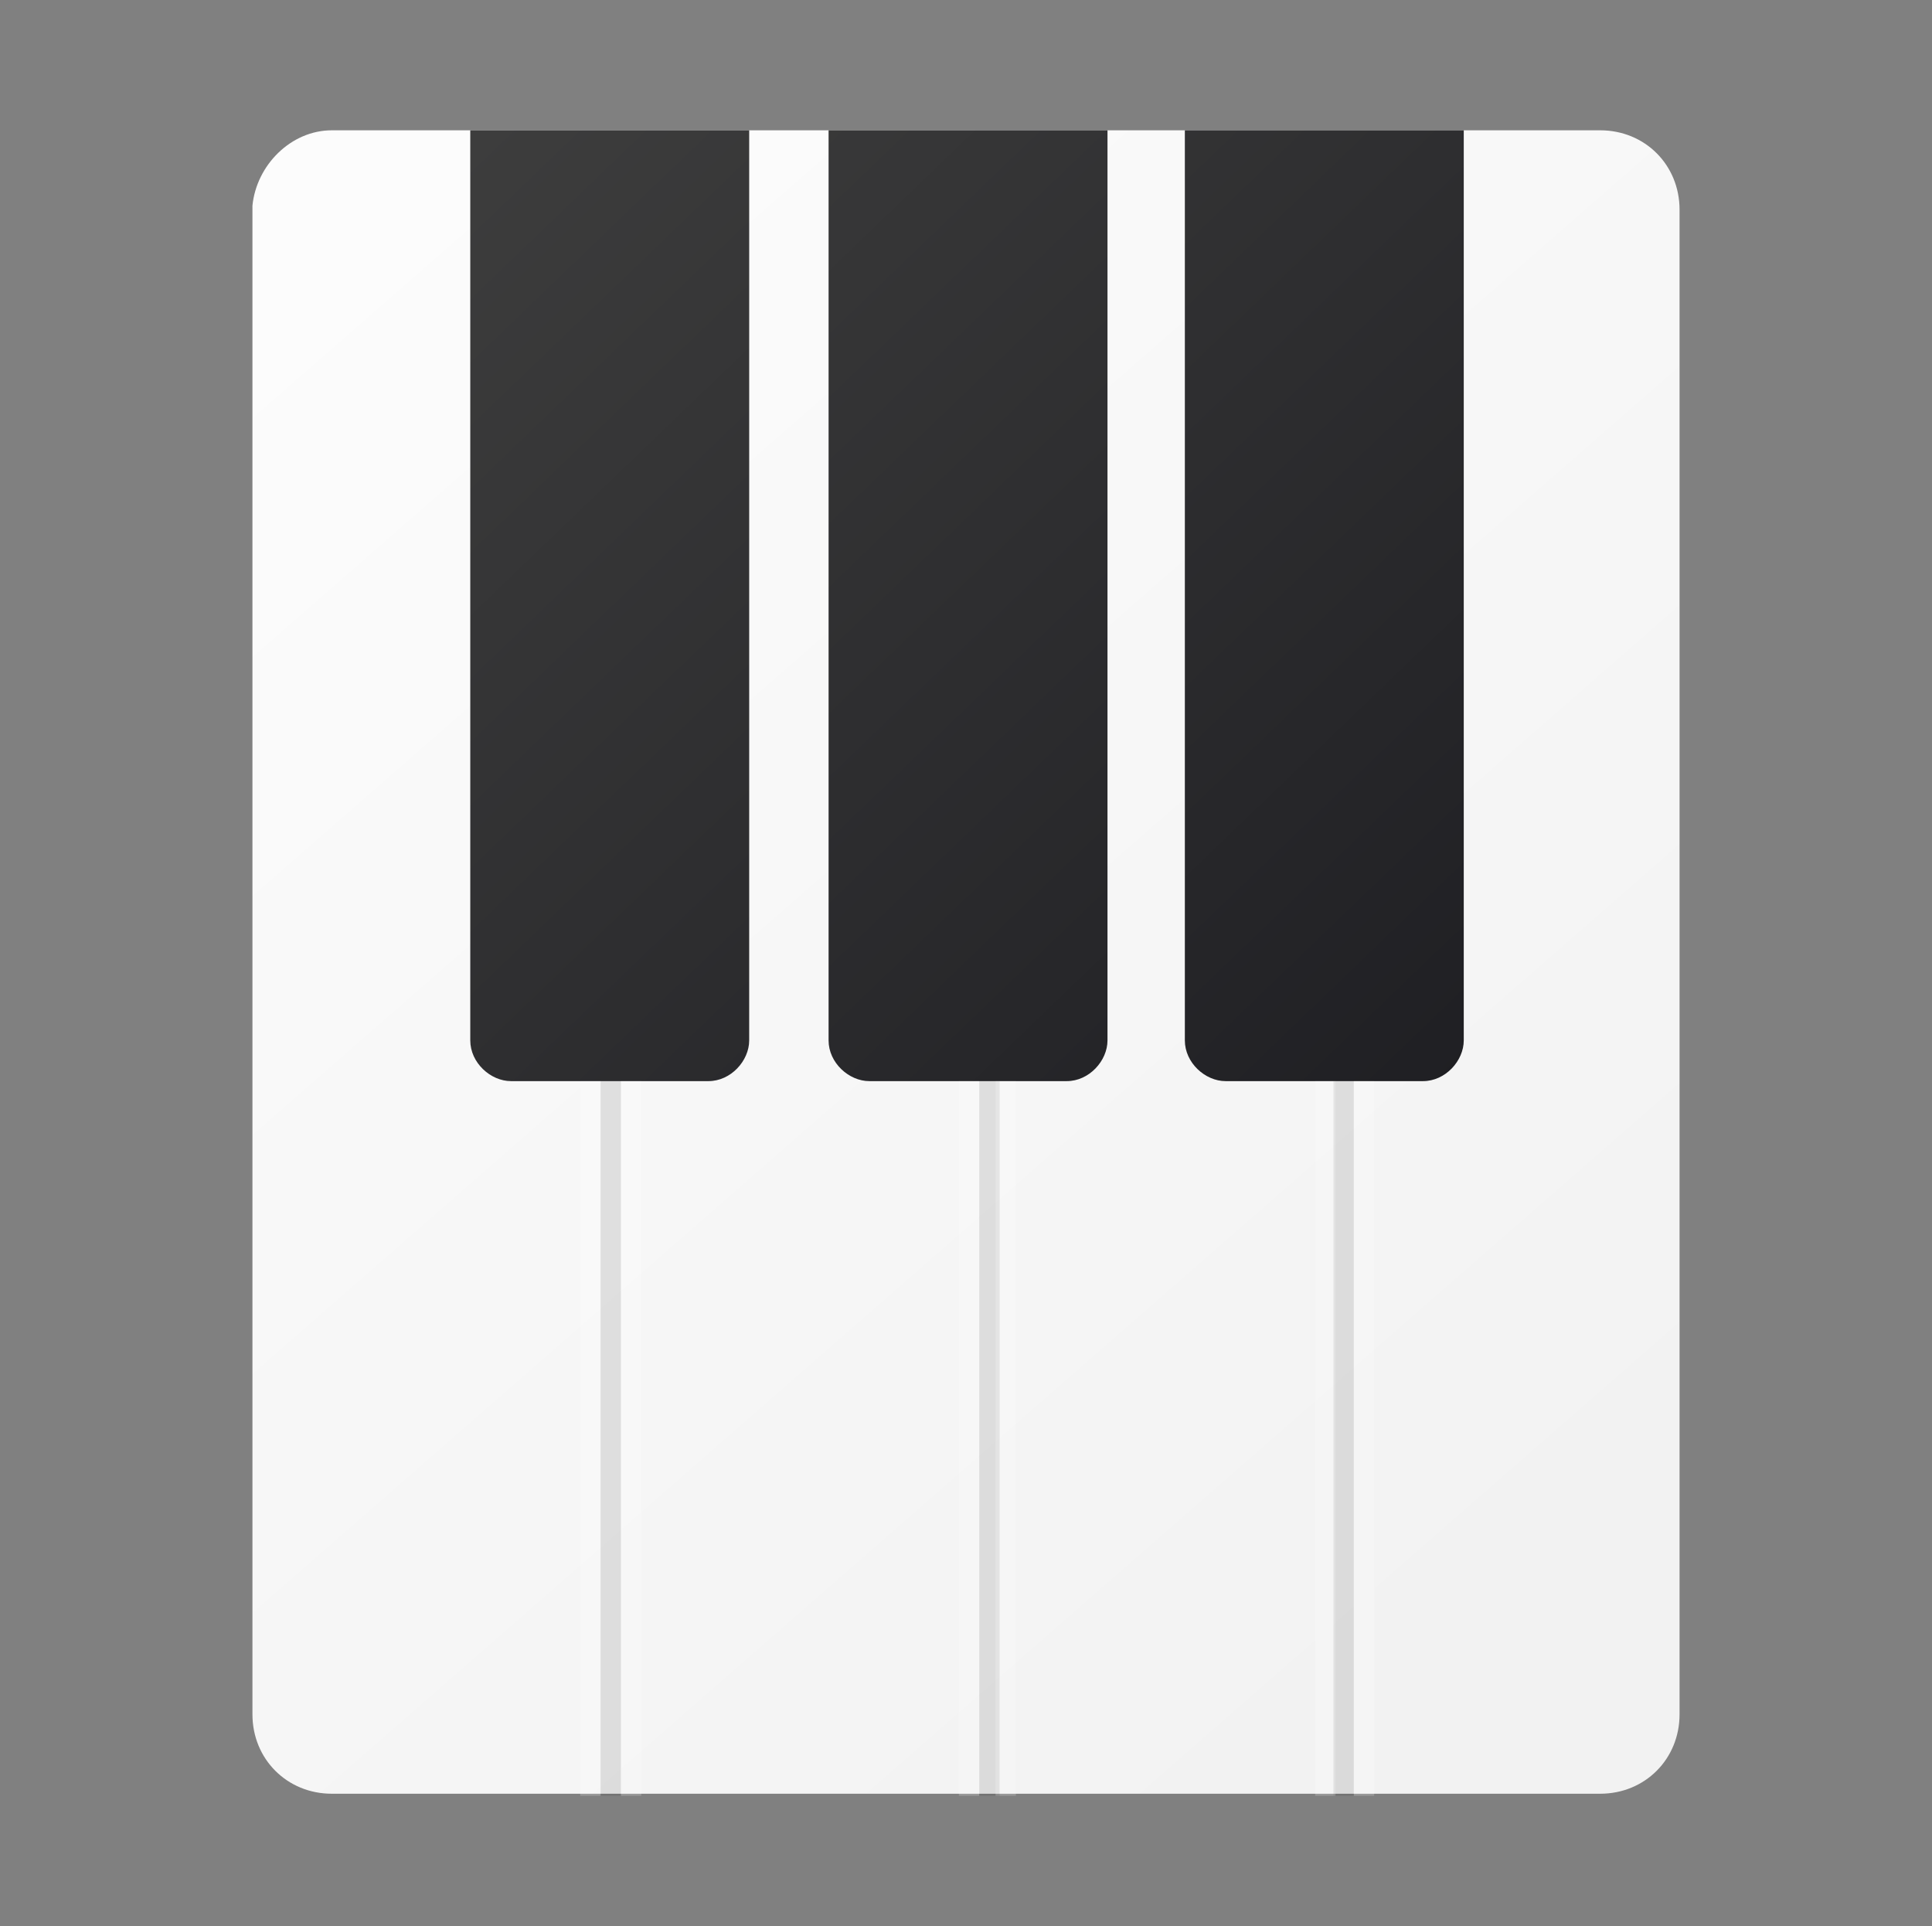 <?xml version="1.0" encoding="utf-8"?>
<!-- Generator: Adobe Illustrator 24.2.0, SVG Export Plug-In . SVG Version: 6.00 Build 0)  -->
<svg version="1.1" id="Layer_1" xmlns="http://www.w3.org/2000/svg" xmlns:xlink="http://www.w3.org/1999/xlink" x="0px" y="0px"
	 viewBox="0 0 94.9 94.6" style="enable-background:new 0 0 94.9 94.6;" xml:space="preserve">
<rect x="0" y="0" width="94.9" height="94.6" fill="#808080" stroke="none"/>
<style type="text/css">
	.st0{fill:url(#Rectangle_2-2_1_);}
	.st1{fill:url(#Union_1_1_);}
	.st2{opacity:0.1;}
	.st3{fill:none;stroke:#000000;}
	.st4{opacity:0.2;}
	.st5{fill:none;stroke:#FFFFFF;}
</style>
<g>
	<g>
		<g>
			<linearGradient id="Rectangle_2-2_1_" gradientUnits="userSpaceOnUse" x1="16.132" y1="11.406" x2="74.284" y2="77.974">
				<stop  offset="0" style="stop-color:#FCFCFC"/>
				<stop  offset="1" style="stop-color:#F2F2F2"/>
			</linearGradient>
			<path id="Rectangle_2-2_18_" class="st0" d="M16.3,6.4h62.3c2.2,0,3.9,1.7,3.9,3.9v73.9c0,2.2-1.7,3.9-3.9,3.9H16.3
				c-2.2,0-3.9-1.7-3.9-3.9V10.1C12.6,8.1,14.3,6.4,16.3,6.4z"/>
		</g>
	</g>
	
		<linearGradient id="Union_1_1_" gradientUnits="userSpaceOnUse" x1="-1453.265" y1="562.299" x2="-1452.291" y2="561.325" gradientTransform="matrix(50 0 0 -48 72686.695 26996.44)">
		<stop  offset="0" style="stop-color:#3D3D3D"/>
		<stop  offset="1" style="stop-color:#1F1F23"/>
	</linearGradient>
	<path id="Union_1" class="st1" d="M60.2,53.1c-1,0-2-0.9-2-2V6.4h13.7v44.7c0,1-0.9,2-2,2H60.2z M42.7,53.1c-1,0-2-0.9-2-2V6.4
		h13.7v44.7c0,1-0.9,2-2,2H42.7z M25.1,53.1c-1,0-2-0.9-2-2V6.4h13.7v44.7c0,1-0.9,2-2,2H25.1z"/>
	<g id="Group_1" class="st2">
		<line id="Line_1" class="st3" x1="30" y1="53.1" x2="30" y2="88.2"/>
		<line id="Line_2" class="st3" x1="48.6" y1="53.1" x2="48.6" y2="88.2"/>
		<line id="Line_3" class="st3" x1="66" y1="53.1" x2="66" y2="88.2"/>
	</g>
	<g id="Group_2" transform="translate(1)" class="st4">
		<line id="Line_1-2" class="st5" x1="30" y1="53.1" x2="30" y2="88.2"/>
		<line id="Line_2-2" class="st5" x1="48.4" y1="53.1" x2="48.4" y2="88.2"/>
		<line id="Line_3-2" class="st5" x1="66" y1="53.1" x2="66" y2="88.2"/>
	</g>
	<g id="Group_3" transform="translate(-1)" class="st4">
		<line id="Line_1-3" class="st5" x1="30" y1="53.1" x2="30" y2="88.2"/>
		<line id="Line_2-3" class="st5" x1="48.6" y1="53.1" x2="48.6" y2="88.2"/>
		<line id="Line_3-3" class="st5" x1="66.1" y1="53.1" x2="66.1" y2="88.2"/>
	</g>
</g>
</svg>
